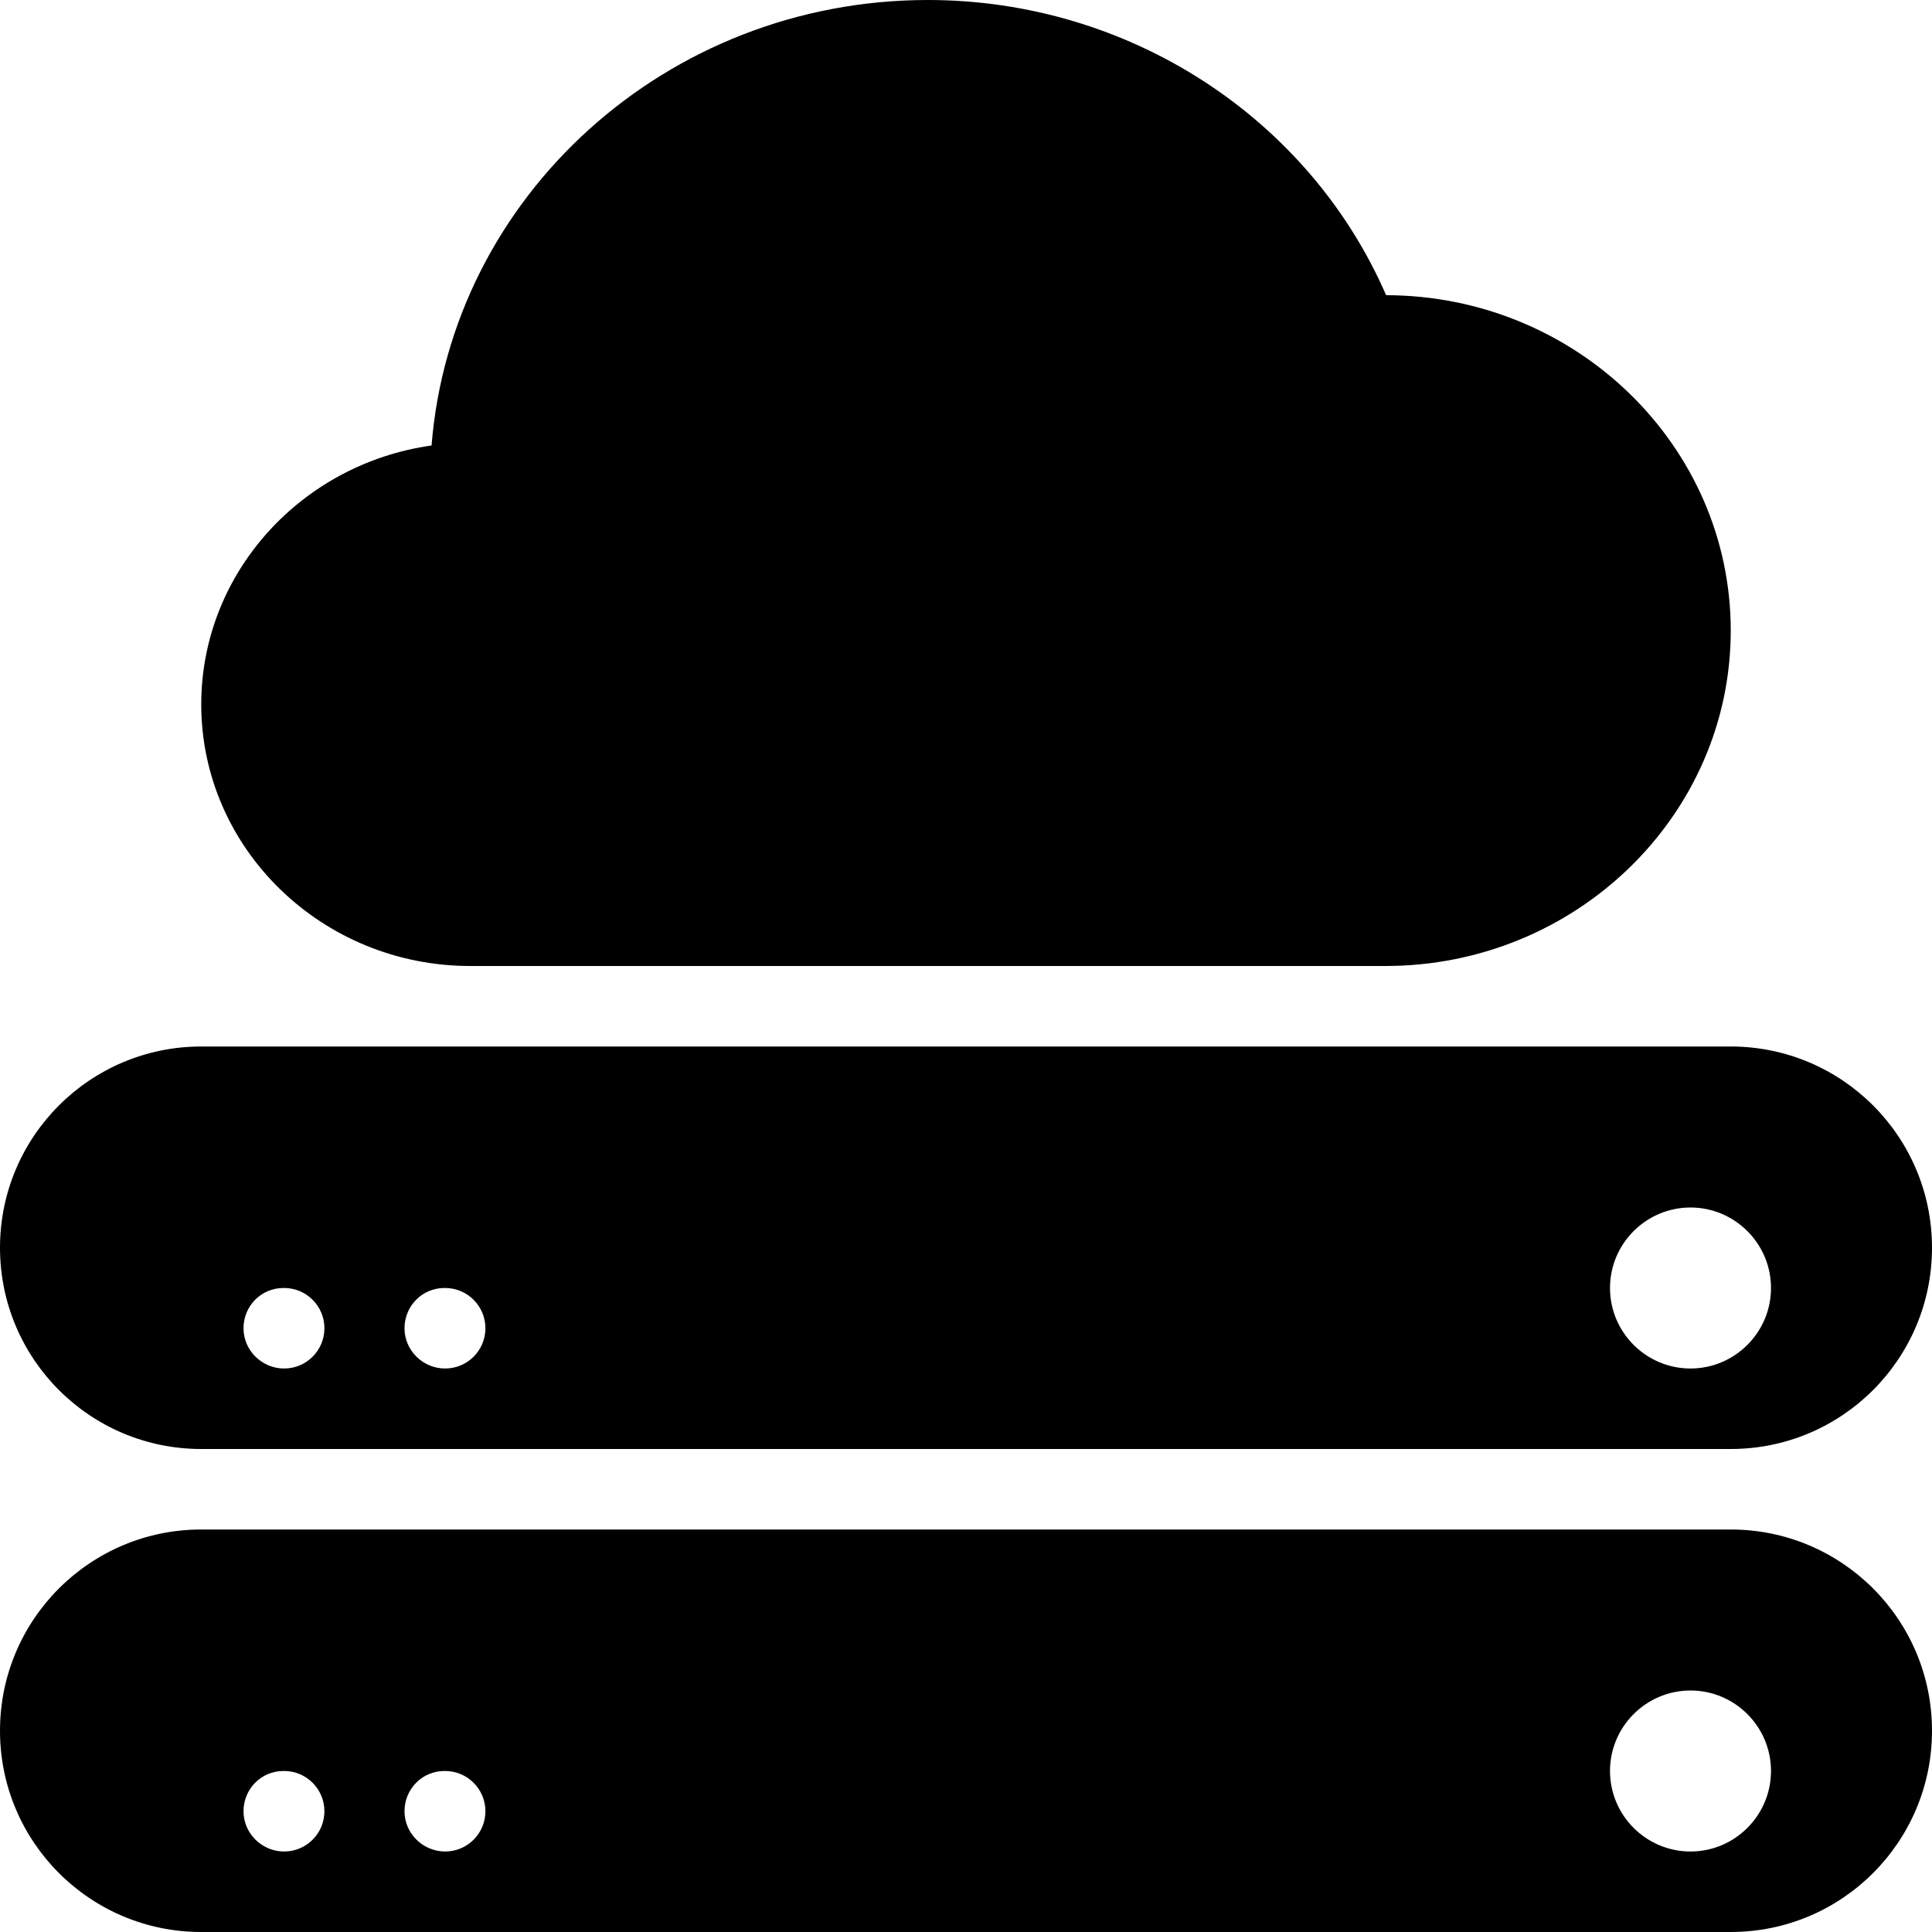 <?xml version="1.0" encoding="iso-8859-1"?>
<!-- Generator: Adobe Illustrator 19.0.0, SVG Export Plug-In . SVG Version: 6.00 Build 0)  -->
<svg version="1.1" id="Layer_1" xmlns="http://www.w3.org/2000/svg" xmlns:xlink="http://www.w3.org/1999/xlink" x="0px" y="0px"
	 viewBox="0 0 24 24" style="enable-background:new 0 0 24 24;" xml:space="preserve">
<g>
	<g>
		<path d="M5.842,12H17.21c2.365,0,4.29-1.869,4.29-4.167c0-2.294-1.92-4.162-4.281-4.166C16.258,1.458,14.019,0,11.526,0
			C8.278,0,5.607,2.442,5.361,5.534C3.745,5.761,2.5,7.117,2.5,8.75C2.5,10.542,4,12,5.842,12z M2.5,18h19
			c1.381,0,2.5-1.119,2.5-2.5S22.881,13,21.5,13h-19C1.119,13,0,14.119,0,15.5S1.119,18,2.5,18z M21,15c0.551,0,1,0.449,1,1
			c0,0.551-0.449,1-1,1s-1-0.449-1-1S20.449,15,21,15z M5.52,16h0.01c0.276,0,0.5,0.224,0.5,0.5S5.806,17,5.53,17
			s-0.505-0.224-0.505-0.5S5.244,16,5.52,16z M3.52,16h0.01c0.276,0,0.5,0.224,0.5,0.5S3.806,17,3.53,17s-0.505-0.224-0.505-0.5
			S3.244,16,3.52,16z M21.5,19h-19C1.119,19,0,20.119,0,21.5S1.119,24,2.5,24h19c1.381,0,2.5-1.119,2.5-2.5S22.881,19,21.5,19z
			 M3.53,23c-0.276,0-0.505-0.224-0.505-0.5S3.244,22,3.52,22h0.01c0.276,0,0.5,0.224,0.5,0.5S3.806,23,3.53,23z M5.53,23
			c-0.276,0-0.505-0.224-0.505-0.5S5.244,22,5.52,22h0.01c0.276,0,0.5,0.224,0.5,0.5S5.806,23,5.53,23z M21,23c-0.551,0-1-0.449-1-1
			s0.449-1,1-1s1,0.449,1,1S21.551,23,21,23z"/>
	</g>
</g>
</svg>
